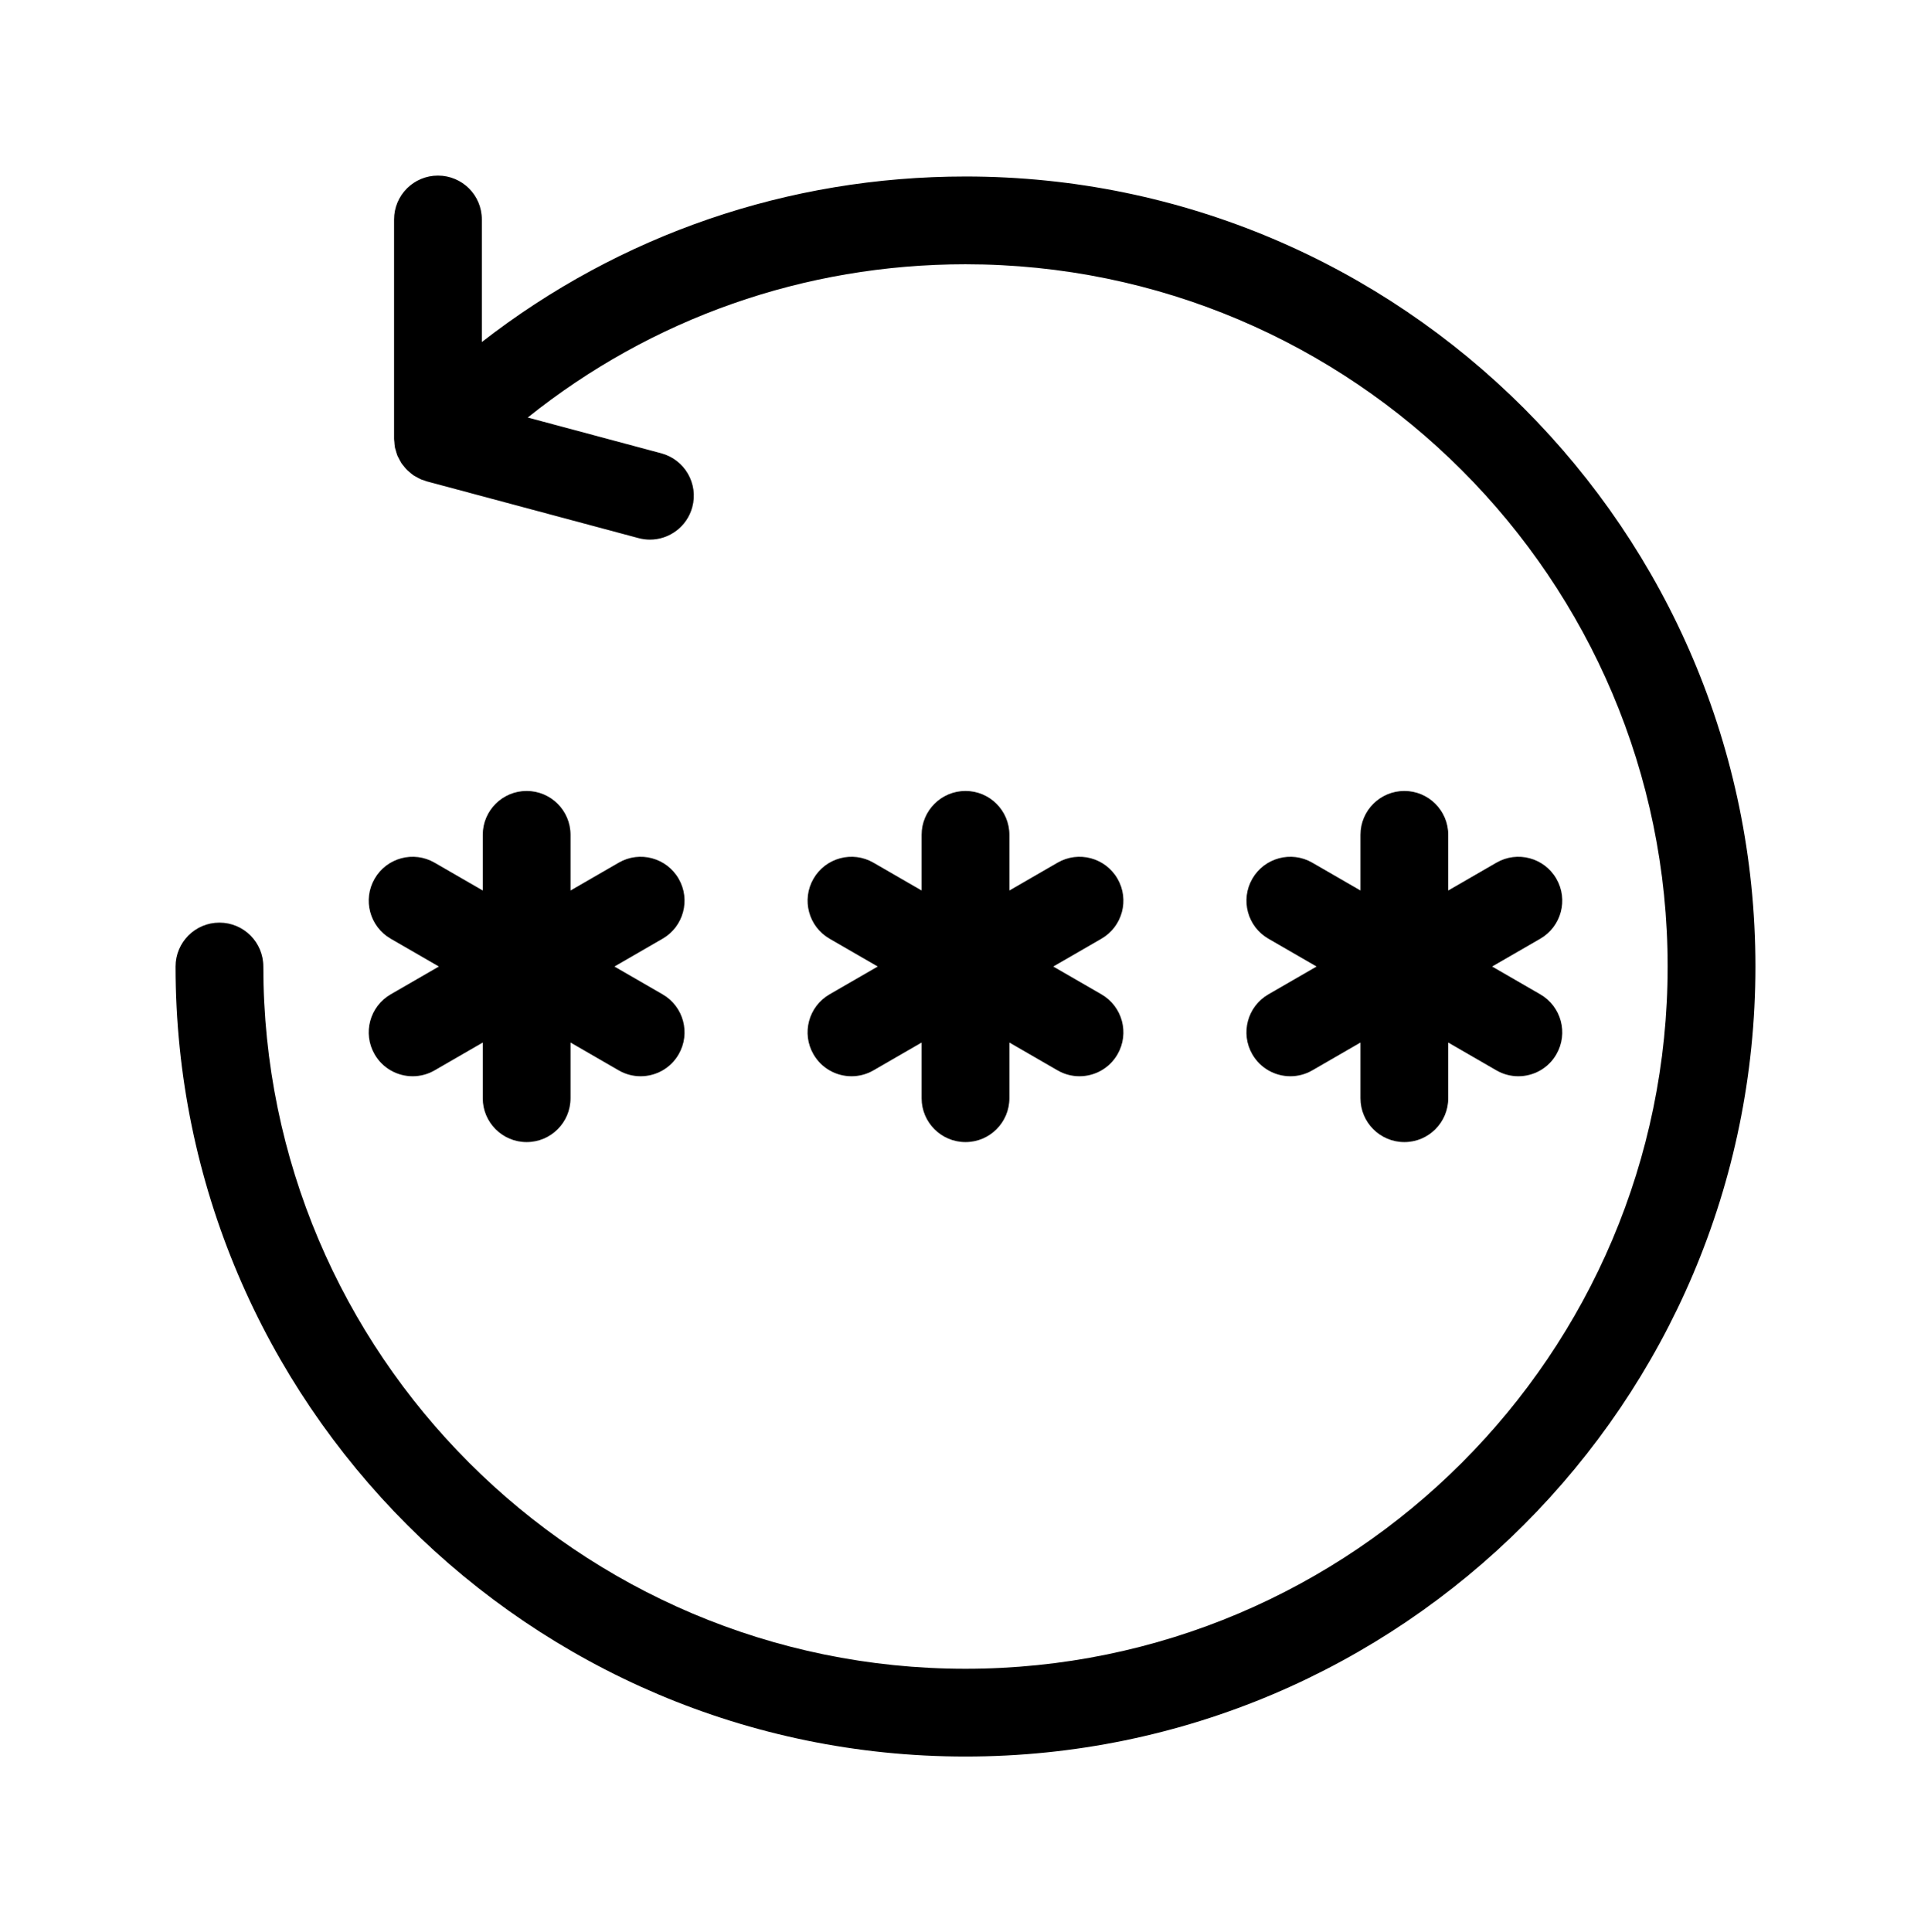 <?xml version="1.0" encoding="UTF-8" standalone="no"?>
<svg
   xmlns:dc="http://purl.org/dc/elements/1.1/"
   xmlns:cc="http://creativecommons.org/ns#"
   xmlns:rdf="http://www.w3.org/1999/02/22-rdf-syntax-ns#"
   xmlns:svg="http://www.w3.org/2000/svg"
   xmlns="http://www.w3.org/2000/svg"
   xmlns:sodipodi="http://sodipodi.sourceforge.net/DTD/sodipodi-0.dtd"
   xmlns:inkscape="http://www.inkscape.org/namespaces/inkscape"
   version="1.2"
   x="0px"
   y="0px"
   viewBox="0 0 110 110.052"
   xml:space="preserve"
   id="svg2"
   inkscape:version="0.91 r13725"
   sodipodi:docname="gen-password.svg"
   width="110"
   height="110.052"><defs
     id="defs18" /><sodipodi:namedview
     pagecolor="#ffffff"
     bordercolor="#666666"
     borderopacity="1"
     objecttolerance="10"
     gridtolerance="10"
     guidetolerance="10"
     inkscape:pageopacity="0"
     inkscape:pageshadow="2"
     inkscape:window-width="2560"
     inkscape:window-height="1377"
     id="namedview16"
     showgrid="false"
     fit-margin-top="10"
     fit-margin-left="10"
     fit-margin-right="10"
     fit-margin-bottom="10"
     inkscape:zoom="5.3400704"
     inkscape:cx="24.03239"
     inkscape:cy="54.58163"
     inkscape:window-x="-8"
     inkscape:window-y="-8"
     inkscape:window-maximized="1"
     inkscape:current-layer="svg2" /><path
     d="m 46.34,60.052 c 0.463,0.802 1.303,1.25 2.167,1.25 0.424,0 0.854,-0.107 1.248,-0.335 l 2.745,-1.585 0,3.17 c 0,1.381 1.119,2.5 2.5,2.5 1.381,0 2.5,-1.119 2.5,-2.5 l 0,-3.17 2.745,1.585 c 0.394,0.228 0.824,0.335 1.248,0.335 0.864,0 1.705,-0.448 2.167,-1.25 0.69,-1.195 0.281,-2.725 -0.915,-3.415 L 60,55.052 62.745,53.467 c 1.196,-0.69 1.605,-2.22 0.915,-3.415 -0.69,-1.195 -2.219,-1.607 -3.415,-0.915 l -2.745,1.585 0,-3.17 c 0,-1.381 -1.119,-2.5 -2.5,-2.5 -1.381,0 -2.5,1.119 -2.5,2.5 l 0,3.17 -2.745,-1.585 c -1.196,-0.692 -2.726,-0.28 -3.415,0.915 -0.69,1.195 -0.281,2.725 0.915,3.415 L 50,55.052 47.255,56.637 c -1.196,0.69 -1.606,2.22 -0.915,3.415 z"
     id="path4"
     inkscape:connector-curvature="0" /><path
     d="m 21.34,60.052 c 0.463,0.802 1.303,1.25 2.167,1.25 0.424,0 0.854,-0.107 1.248,-0.335 l 2.745,-1.585 0,3.17 c 0,1.381 1.119,2.5 2.5,2.5 1.381,0 2.5,-1.119 2.5,-2.5 l 0,-3.17 2.745,1.585 c 0.394,0.228 0.824,0.335 1.248,0.335 0.864,0 1.705,-0.448 2.167,-1.25 0.69,-1.195 0.281,-2.725 -0.915,-3.415 L 35,55.052 37.745,53.467 c 1.196,-0.69 1.605,-2.22 0.915,-3.415 -0.69,-1.195 -2.22,-1.607 -3.415,-0.915 l -2.745,1.585 0,-3.17 c 0,-1.381 -1.119,-2.5 -2.5,-2.5 -1.381,0 -2.5,1.119 -2.5,2.5 l 0,3.17 -2.745,-1.585 c -1.197,-0.692 -2.726,-0.28 -3.415,0.915 -0.69,1.195 -0.281,2.725 0.915,3.415 L 25,55.052 22.255,56.637 c -1.196,0.69 -1.606,2.22 -0.915,3.415 z"
     id="path6"
     inkscape:connector-curvature="0" /><path
     d="m 71.34,60.052 c 0.463,0.802 1.303,1.25 2.167,1.25 0.424,0 0.854,-0.107 1.248,-0.335 l 2.745,-1.585 0,3.17 c 0,1.381 1.119,2.5 2.5,2.5 1.381,0 2.5,-1.119 2.5,-2.5 l 0,-3.17 2.745,1.585 c 0.394,0.228 0.824,0.335 1.248,0.335 0.864,0 1.705,-0.448 2.167,-1.25 0.69,-1.195 0.281,-2.725 -0.915,-3.415 L 85,55.052 87.745,53.467 c 1.196,-0.69 1.605,-2.22 0.915,-3.415 -0.69,-1.195 -2.22,-1.607 -3.415,-0.915 l -2.745,1.585 0,-3.17 c 0,-1.381 -1.119,-2.5 -2.5,-2.5 -1.381,0 -2.5,1.119 -2.5,2.5 l 0,3.17 -2.745,-1.585 c -1.197,-0.692 -2.726,-0.28 -3.415,0.915 -0.69,1.195 -0.281,2.725 0.915,3.415 L 75,55.052 72.255,56.637 c -1.196,0.69 -1.606,2.22 -0.915,3.415 z"
     id="path8"
     inkscape:connector-curvature="0" /><path
     d="m 55,10.052 c -10.108,0 -19.7,3.321 -27.552,9.429 l 0,-6.981 c 0,-1.381 -1.119,-2.5 -2.5,-2.5 -1.381,0 -2.5,1.119 -2.5,2.5 l 0,12.5 c 0,0.057 0.012,0.112 0.016,0.169 0.006,0.082 0.01,0.163 0.023,0.243 0.004,0.026 0.005,0.052 0.01,0.077 0.011,0.058 0.033,0.111 0.049,0.167 0.02,0.073 0.039,0.147 0.065,0.218 0.01,0.027 0.017,0.055 0.028,0.082 0.023,0.055 0.055,0.105 0.082,0.158 0.033,0.067 0.066,0.133 0.105,0.196 0.015,0.025 0.026,0.051 0.043,0.076 0.031,0.047 0.07,0.086 0.104,0.131 0.049,0.064 0.098,0.127 0.153,0.186 0.053,0.057 0.111,0.109 0.17,0.161 0.062,0.055 0.123,0.108 0.191,0.157 0.026,0.019 0.049,0.041 0.076,0.059 0.044,0.03 0.093,0.049 0.138,0.076 0.066,0.038 0.131,0.076 0.201,0.108 0.031,0.014 0.059,0.032 0.091,0.045 0.057,0.024 0.117,0.036 0.175,0.056 0.046,0.015 0.087,0.038 0.134,0.051 l 12.074,3.235 c 0.217,0.058 0.434,0.086 0.648,0.086 1.104,0 2.114,-0.737 2.414,-1.854 0.357,-1.334 -0.434,-2.705 -1.768,-3.063 l -7.607,-2.038 c 7.06,-5.652 15.76,-8.73 24.937,-8.73 22.056,0 40,17.944 40,40 0,22.056 -17.944,40 -40,40 -22.056,0 -40,-17.944 -40,-40 0,-1.381 -1.119,-2.5 -2.5,-2.5 -1.381,0 -2.5,1.119 -2.5,2.5 0,24.813 20.187,45 45,45 24.813,0 45,-20.187 45,-45 0,-24.813 -20.187,-45 -45,-45 z"
     id="path10"
     inkscape:connector-curvature="0" /></svg>